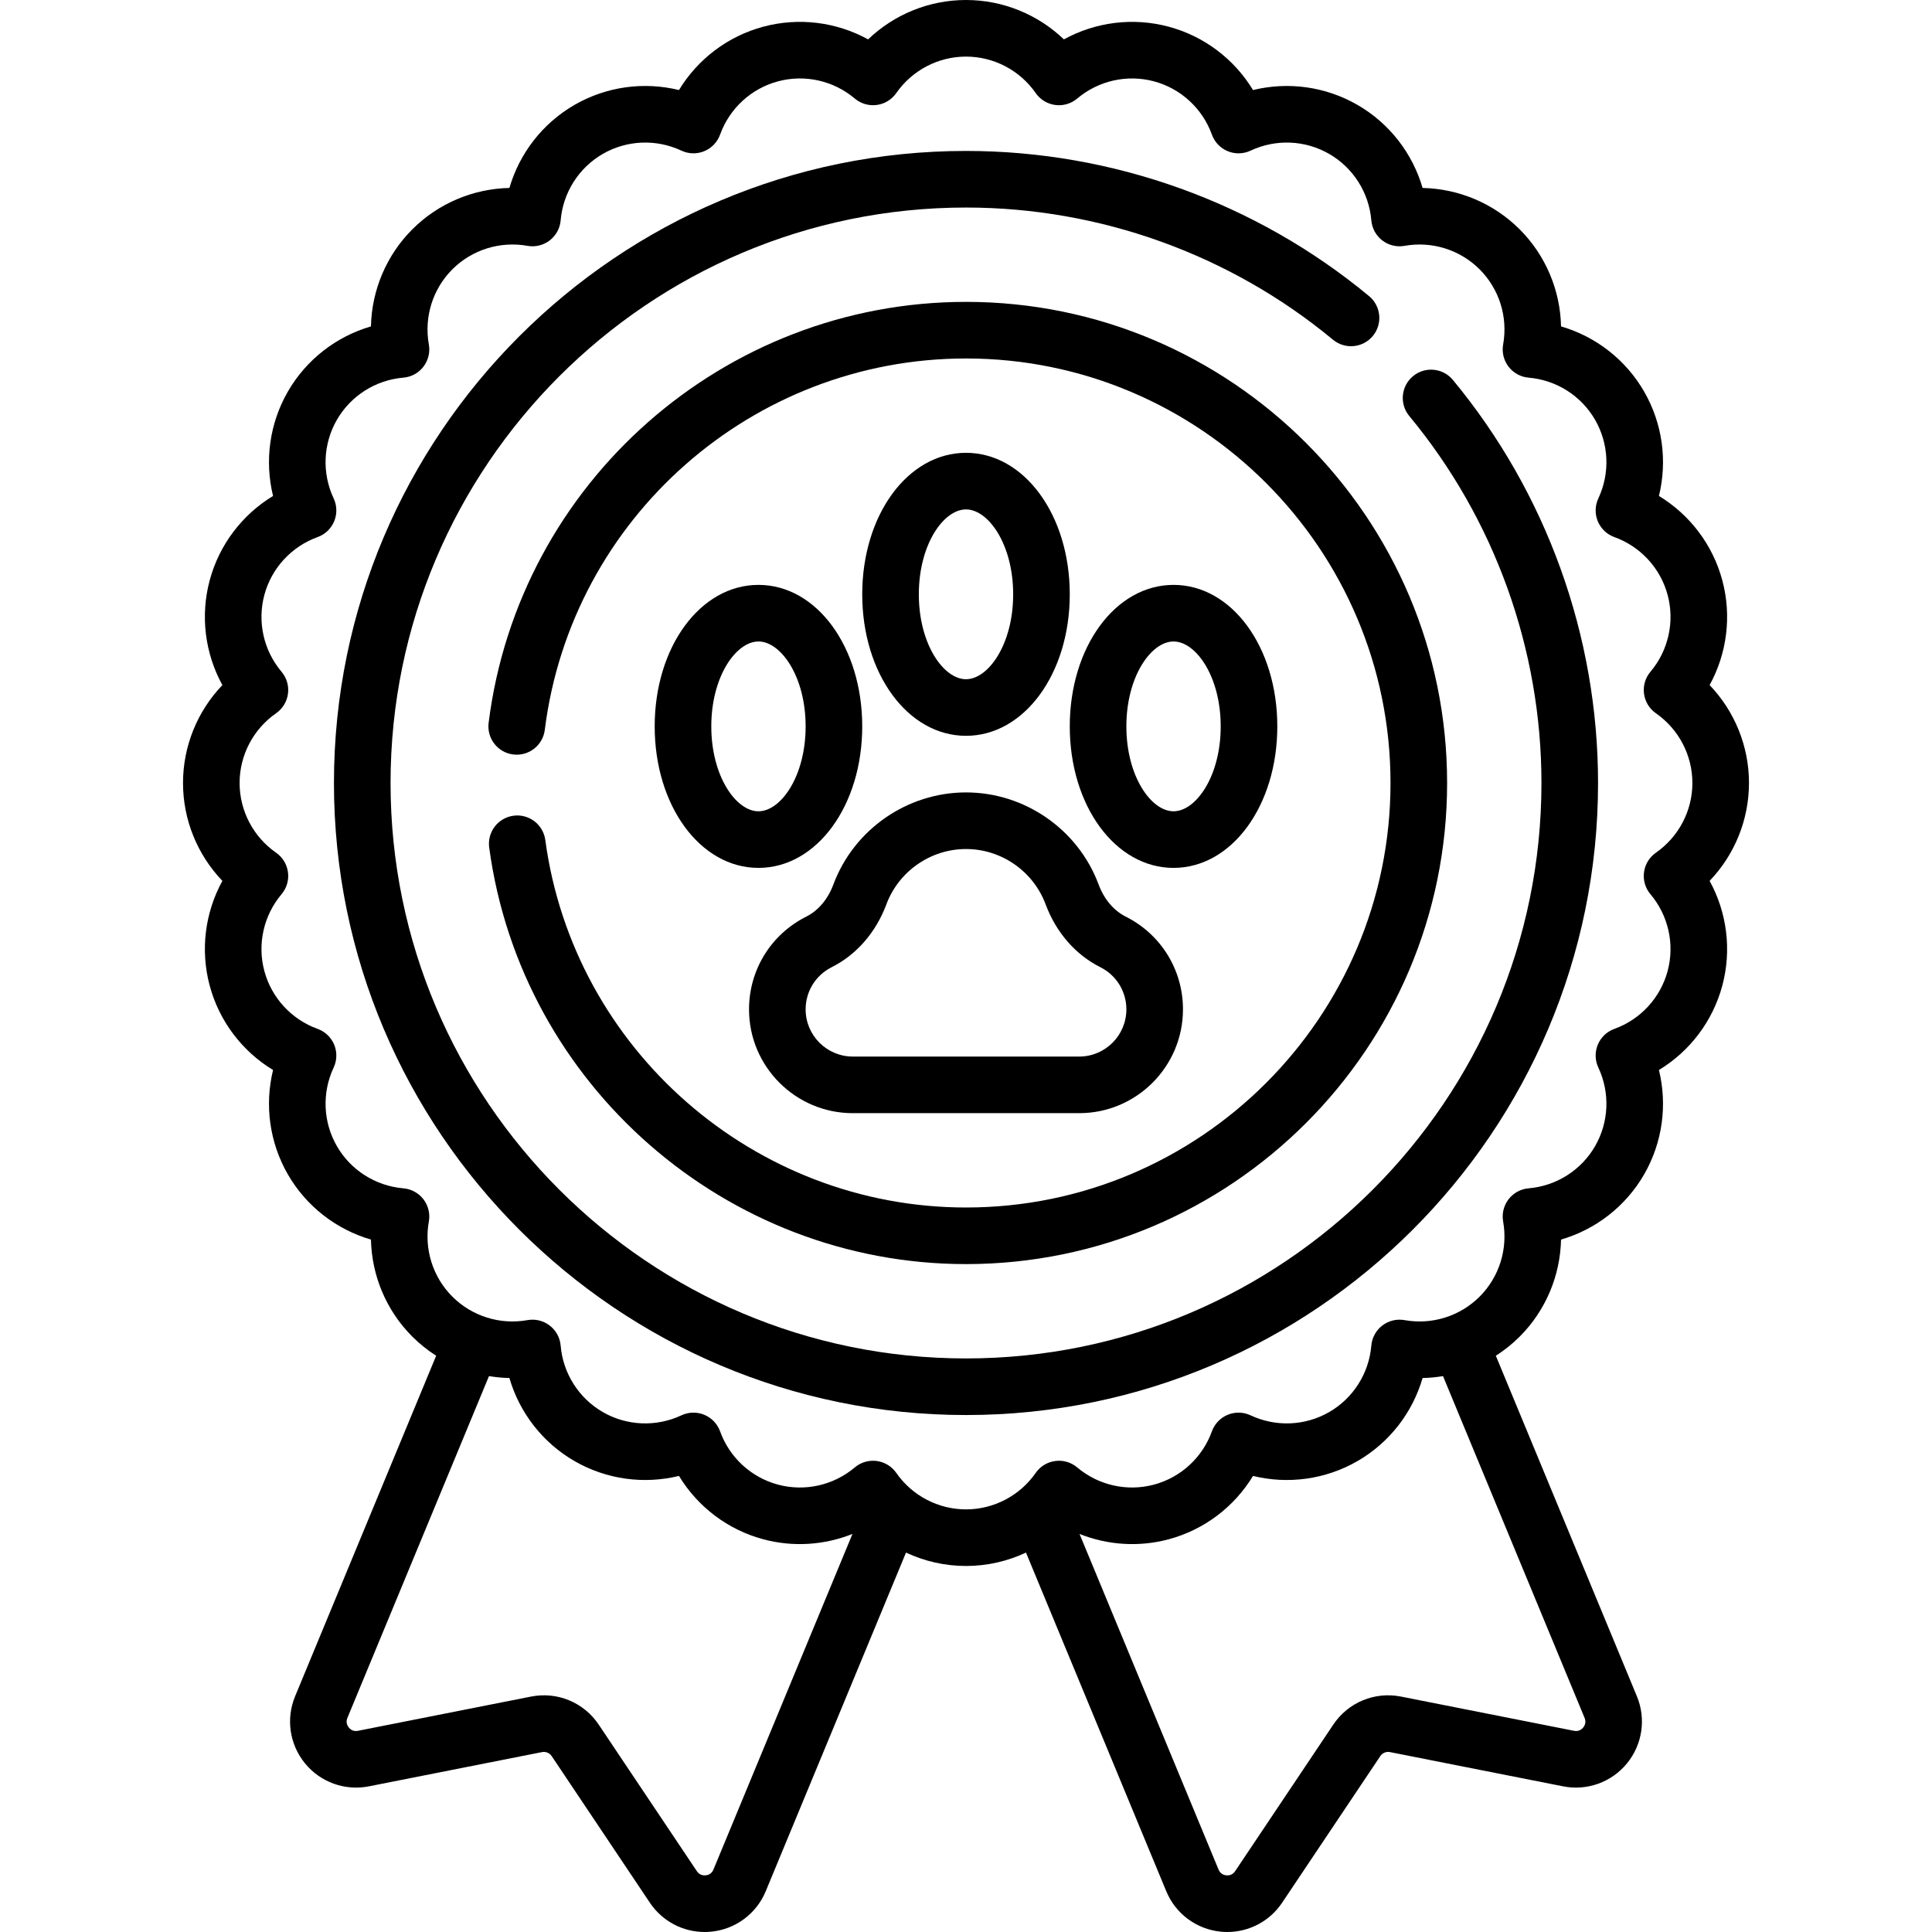 <svg id="Capa_1" enable-background="new 0 0 512 512" height="512" viewBox="0 0 512 512" width="512" xmlns="http://www.w3.org/2000/svg"><g><g><path d="m463.5 207.5c0-9.75-3.806-19.025-10.434-25.944 4.611-8.398 5.887-18.342 3.363-27.761-2.523-9.418-8.601-17.392-16.794-22.36 2.281-9.306.939-19.241-3.936-27.685s-12.809-14.573-22.008-17.251c-.206-9.579-4.072-18.828-10.968-25.724-6.895-6.894-16.145-10.761-25.724-10.967-2.678-9.2-8.808-17.134-17.251-22.008-8.444-4.875-18.379-6.217-27.686-3.936-4.968-8.193-12.941-14.27-22.359-16.793-9.417-2.523-19.362-1.248-27.761 3.364-6.917-6.629-16.192-10.435-25.942-10.435s-19.025 3.806-25.944 10.434c-8.398-4.611-18.339-5.886-27.761-3.364-9.418 2.523-17.392 8.6-22.359 16.793-9.303-2.281-19.24-.94-27.686 3.936-8.443 4.875-14.573 12.809-17.251 22.008-9.578.206-18.83 4.073-25.725 10.967-6.894 6.896-10.761 16.146-10.967 25.725-9.199 2.678-17.133 8.808-22.008 17.251s-6.217 18.379-3.936 27.685c-8.193 4.968-14.271 12.942-16.794 22.361-2.523 9.418-1.248 19.362 3.363 27.76-6.627 6.919-10.432 16.194-10.432 25.944s3.806 19.025 10.434 25.944c-4.611 8.398-5.887 18.342-3.363 27.761 2.523 9.418 8.601 17.392 16.794 22.359-2.281 9.306-.939 19.242 3.936 27.686s12.809 14.573 22.008 17.251c.205 9.579 4.072 18.829 10.968 25.724 1.932 1.932 4.054 3.617 6.312 5.06l-37.382 90.249c-2.475 5.974-1.466 12.791 2.634 17.791 4.1 5.001 10.588 7.328 16.93 6.073l45.871-9.074c.997-.195 1.998.221 2.562 1.061l26.019 38.852c3.273 4.888 8.726 7.763 14.527 7.763.576 0 1.156-.028 1.737-.086 6.435-.637 11.969-4.744 14.443-10.718l37.174-89.746c4.908 2.302 10.323 3.55 15.896 3.55s10.987-1.248 15.898-3.551l37.174 89.746c2.475 5.974 8.009 10.081 14.443 10.718.581.058 1.161.086 1.737.086 5.802 0 11.255-2.875 14.527-7.763l26.019-38.852c.563-.841 1.563-1.257 2.563-1.061l45.87 9.074c6.341 1.256 12.83-1.072 16.93-6.073 4.1-5 5.108-11.817 2.634-17.791l-37.382-90.249c2.258-1.443 4.38-3.128 6.313-5.06 6.895-6.895 10.762-16.145 10.967-25.724 9.199-2.678 17.133-8.807 22.008-17.251s6.217-18.379 3.936-27.686c8.193-4.967 14.271-12.941 16.794-22.36 2.523-9.418 1.248-19.362-3.363-27.76 6.626-6.918 10.432-16.193 10.432-25.943zm-274.43 287.956c-.499 1.204-1.508 1.476-2.064 1.531-.556.052-1.599-.014-2.323-1.097l-26.019-38.852c-3.943-5.889-10.986-8.805-17.936-7.429l-45.87 9.074c-1.277.255-2.064-.435-2.42-.868-.354-.433-.874-1.337-.376-2.542l37.525-90.593c1.783.299 3.591.472 5.412.511 2.678 9.2 8.808 17.134 17.251 22.008 8.444 4.875 18.379 6.217 27.686 3.936 4.968 8.193 12.941 14.27 22.359 16.793 7.914 2.12 16.192 1.548 23.617-1.419zm230.867-40.182c.498 1.204-.021 2.109-.376 2.542s-1.136 1.121-2.42.868l-45.869-9.074c-6.954-1.375-13.993 1.541-17.937 7.429l-26.019 38.852c-.725 1.083-1.768 1.149-2.323 1.097-.557-.055-1.565-.328-2.064-1.531l-36.842-88.945c7.426 2.967 15.705 3.538 23.617 1.419 9.418-2.523 17.392-8.601 22.359-16.793 9.305 2.279 19.242.938 27.686-3.936s14.573-12.809 17.251-22.008c1.821-.039 3.629-.212 5.412-.511zm18.893-229.296c-1.732 1.206-2.876 3.085-3.151 5.177s.343 4.203 1.704 5.816c4.758 5.638 6.462 13.247 4.559 20.352-1.904 7.105-7.185 12.842-14.124 15.346-1.985.716-3.576 2.235-4.384 4.185-.808 1.949-.757 4.149.141 6.059 3.137 6.678 2.813 14.468-.864 20.838s-10.263 10.545-17.614 11.167c-2.103.178-4.033 1.233-5.317 2.908-1.284 1.674-1.805 3.812-1.432 5.889 1.301 7.262-1.027 14.703-6.228 19.904-5.202 5.201-12.641 7.531-19.905 6.228-2.08-.374-4.215.148-5.889 1.432s-2.729 3.215-2.908 5.317c-.622 7.352-4.797 13.937-11.167 17.615-6.37 3.677-14.16 4.001-20.838.864-1.909-.896-4.108-.947-6.059-.141-1.949.808-3.469 2.399-4.185 4.383-2.504 6.94-8.241 12.22-15.347 14.124-7.104 1.905-14.713.2-20.352-4.558-1.613-1.361-3.721-1.981-5.816-1.704-2.092.276-3.971 1.419-5.176 3.151-4.215 6.055-11.123 9.67-18.478 9.67s-14.264-3.615-18.479-9.67c-1.205-1.732-3.084-2.875-5.176-3.151-.327-.043-.654-.064-.979-.064-1.76 0-3.476.62-4.837 1.768-5.64 4.758-13.249 6.462-20.352 4.558-7.105-1.903-12.843-7.183-15.347-14.124-.716-1.984-2.235-3.576-4.185-4.383s-4.148-.756-6.059.141c-6.681 3.136-14.469 2.813-20.838-.864-6.37-3.678-10.545-10.263-11.167-17.615-.179-2.102-1.234-4.033-2.908-5.317-1.675-1.286-3.812-1.806-5.889-1.432-7.263 1.302-14.704-1.027-19.904-6.228-5.201-5.202-7.529-12.643-6.229-19.904.373-2.077-.147-4.215-1.432-5.889-1.284-1.674-3.215-2.73-5.317-2.908-7.352-.623-13.937-4.797-17.614-11.167s-4.001-14.16-.864-20.838c.897-1.91.948-4.109.141-6.059-.808-1.95-2.398-3.469-4.384-4.185-6.939-2.503-12.22-8.24-14.124-15.345-1.903-7.106-.199-14.714 4.559-20.353 1.361-1.613 1.979-3.724 1.704-5.816s-1.419-3.971-3.151-5.177c-6.055-4.214-9.67-11.122-9.67-18.478s3.615-14.264 9.67-18.479c1.732-1.206 2.876-3.085 3.151-5.177s-.343-4.204-1.704-5.816c-4.758-5.637-6.462-13.246-4.559-20.351 1.904-7.105 7.185-12.843 14.124-15.347 1.985-.716 3.577-2.235 4.384-4.185.808-1.95.757-4.149-.141-6.059-3.137-6.677-2.813-14.467.864-20.837s10.263-10.545 17.614-11.168c2.103-.178 4.033-1.233 5.317-2.908s1.805-3.812 1.432-5.889c-1.301-7.262 1.027-14.702 6.228-19.904 5.203-5.201 12.642-7.529 19.905-6.228 2.077.372 4.214-.148 5.889-1.432 1.674-1.284 2.729-3.215 2.908-5.317.622-7.352 4.797-13.937 11.167-17.615 6.371-3.677 14.161-4 20.838-.865 1.91.898 4.109.948 6.059.141 1.949-.808 3.469-2.399 4.185-4.384 2.504-6.94 8.241-12.22 15.347-14.123 7.104-1.903 14.713-.2 20.352 4.558 1.612 1.36 3.719 1.979 5.816 1.704 2.092-.276 3.971-1.419 5.176-3.151 4.215-6.053 11.123-9.668 18.479-9.668s14.264 3.615 18.479 9.67c1.205 1.732 3.084 2.875 5.176 3.151 2.096.275 4.203-.344 5.816-1.704 5.639-4.758 13.246-6.463 20.352-4.558 7.105 1.903 12.843 7.183 15.347 14.123.716 1.985 2.235 3.576 4.185 4.384 1.95.807 4.15.756 6.059-.141 6.679-3.137 14.467-2.813 20.838.865 6.37 3.678 10.545 10.263 11.167 17.615.179 2.102 1.234 4.033 2.908 5.317s3.809 1.804 5.889 1.432c7.262-1.3 14.704 1.027 19.904 6.228 5.201 5.202 7.529 12.642 6.229 19.904-.373 2.077.147 4.214 1.432 5.889s3.215 2.729 5.317 2.908c7.352.623 13.937 4.798 17.614 11.168s4.001 14.16.864 20.837c-.897 1.91-.948 4.109-.141 6.059.807 1.949 2.398 3.469 4.384 4.185 6.939 2.504 12.22 8.241 14.124 15.346 1.903 7.106.199 14.714-4.559 20.352-1.361 1.613-1.979 3.724-1.704 5.816s1.419 3.971 3.151 5.177c6.055 4.214 9.67 11.123 9.67 18.479s-3.616 14.262-9.671 18.476z"/><path d="m374.462 99.69c-3.189 2.643-3.632 7.371-.988 10.561 22.587 27.252 35.026 61.79 35.026 97.249 0 84.089-68.411 152.5-152.5 152.5s-152.5-68.411-152.5-152.5 68.411-152.5 152.5-152.5c35.46 0 69.997 12.439 97.249 35.026 3.19 2.643 7.917 2.201 10.561-.988s2.2-7.917-.988-10.561c-29.938-24.812-67.875-38.477-106.822-38.477-92.36 0-167.5 75.14-167.5 167.5s75.14 167.5 167.5 167.5 167.5-75.14 167.5-167.5c0-38.947-13.665-76.883-38.478-106.821-2.644-3.19-7.373-3.631-10.56-.989z"/><path d="m256 80c-64.155 0-118.543 47.964-126.509 111.568-.516 4.11 2.399 7.859 6.51 8.374 4.101.517 7.859-2.399 8.373-6.51 7.029-56.116 55.017-98.432 111.626-98.432 62.032 0 112.5 50.467 112.5 112.5s-50.468 112.5-112.5 112.5c-56.079 0-104.01-41.872-111.491-97.396-.553-4.105-4.343-6.984-8.434-6.431-4.105.553-6.985 4.329-6.432 8.434 8.479 62.934 62.801 110.393 126.357 110.393 70.304 0 127.5-57.196 127.5-127.5s-57.197-127.5-127.5-127.5z"/><path d="m213.675 242.912c-9.36 4.698-15.175 14.12-15.175 24.588 0 15.164 12.337 27.5 27.5 27.5h60c15.163 0 27.5-12.336 27.5-27.5 0-10.468-5.814-19.89-15.174-24.587-3.181-1.597-5.729-4.615-7.175-8.497-5.436-14.604-19.563-24.416-35.151-24.416s-29.715 9.812-35.151 24.415c-1.447 3.883-3.995 6.9-7.174 8.497zm21.23-3.263c3.263-8.762 11.74-14.649 21.095-14.649s17.832 5.887 21.095 14.649c2.772 7.446 7.923 13.365 14.501 16.668h.001c4.258 2.137 6.903 6.422 6.903 11.182 0 6.893-5.607 12.5-12.5 12.5h-60c-6.893 0-12.5-5.607-12.5-12.5 0-4.76 2.646-9.044 6.904-11.182 6.578-3.302 11.729-9.222 14.501-16.668z"/><path d="m201 155c-15.421 0-27.5 16.472-27.5 37.5s12.079 37.5 27.5 37.5 27.5-16.472 27.5-37.5-12.079-37.5-27.5-37.5zm0 60c-5.912 0-12.5-9.24-12.5-22.5s6.588-22.5 12.5-22.5 12.5 9.24 12.5 22.5-6.588 22.5-12.5 22.5z"/><path d="m311 230c15.421 0 27.5-16.472 27.5-37.5s-12.079-37.5-27.5-37.5-27.5 16.472-27.5 37.5 12.079 37.5 27.5 37.5zm0-60c5.912 0 12.5 9.24 12.5 22.5s-6.588 22.5-12.5 22.5-12.5-9.24-12.5-22.5 6.588-22.5 12.5-22.5z"/><path d="m256 120c-15.421 0-27.5 16.472-27.5 37.5s12.079 37.5 27.5 37.5 27.5-16.472 27.5-37.5-12.079-37.5-27.5-37.5zm0 60c-5.912 0-12.5-9.24-12.5-22.5s6.588-22.5 12.5-22.5 12.5 9.24 12.5 22.5-6.588 22.5-12.5 22.5z"/></g></g></svg>
